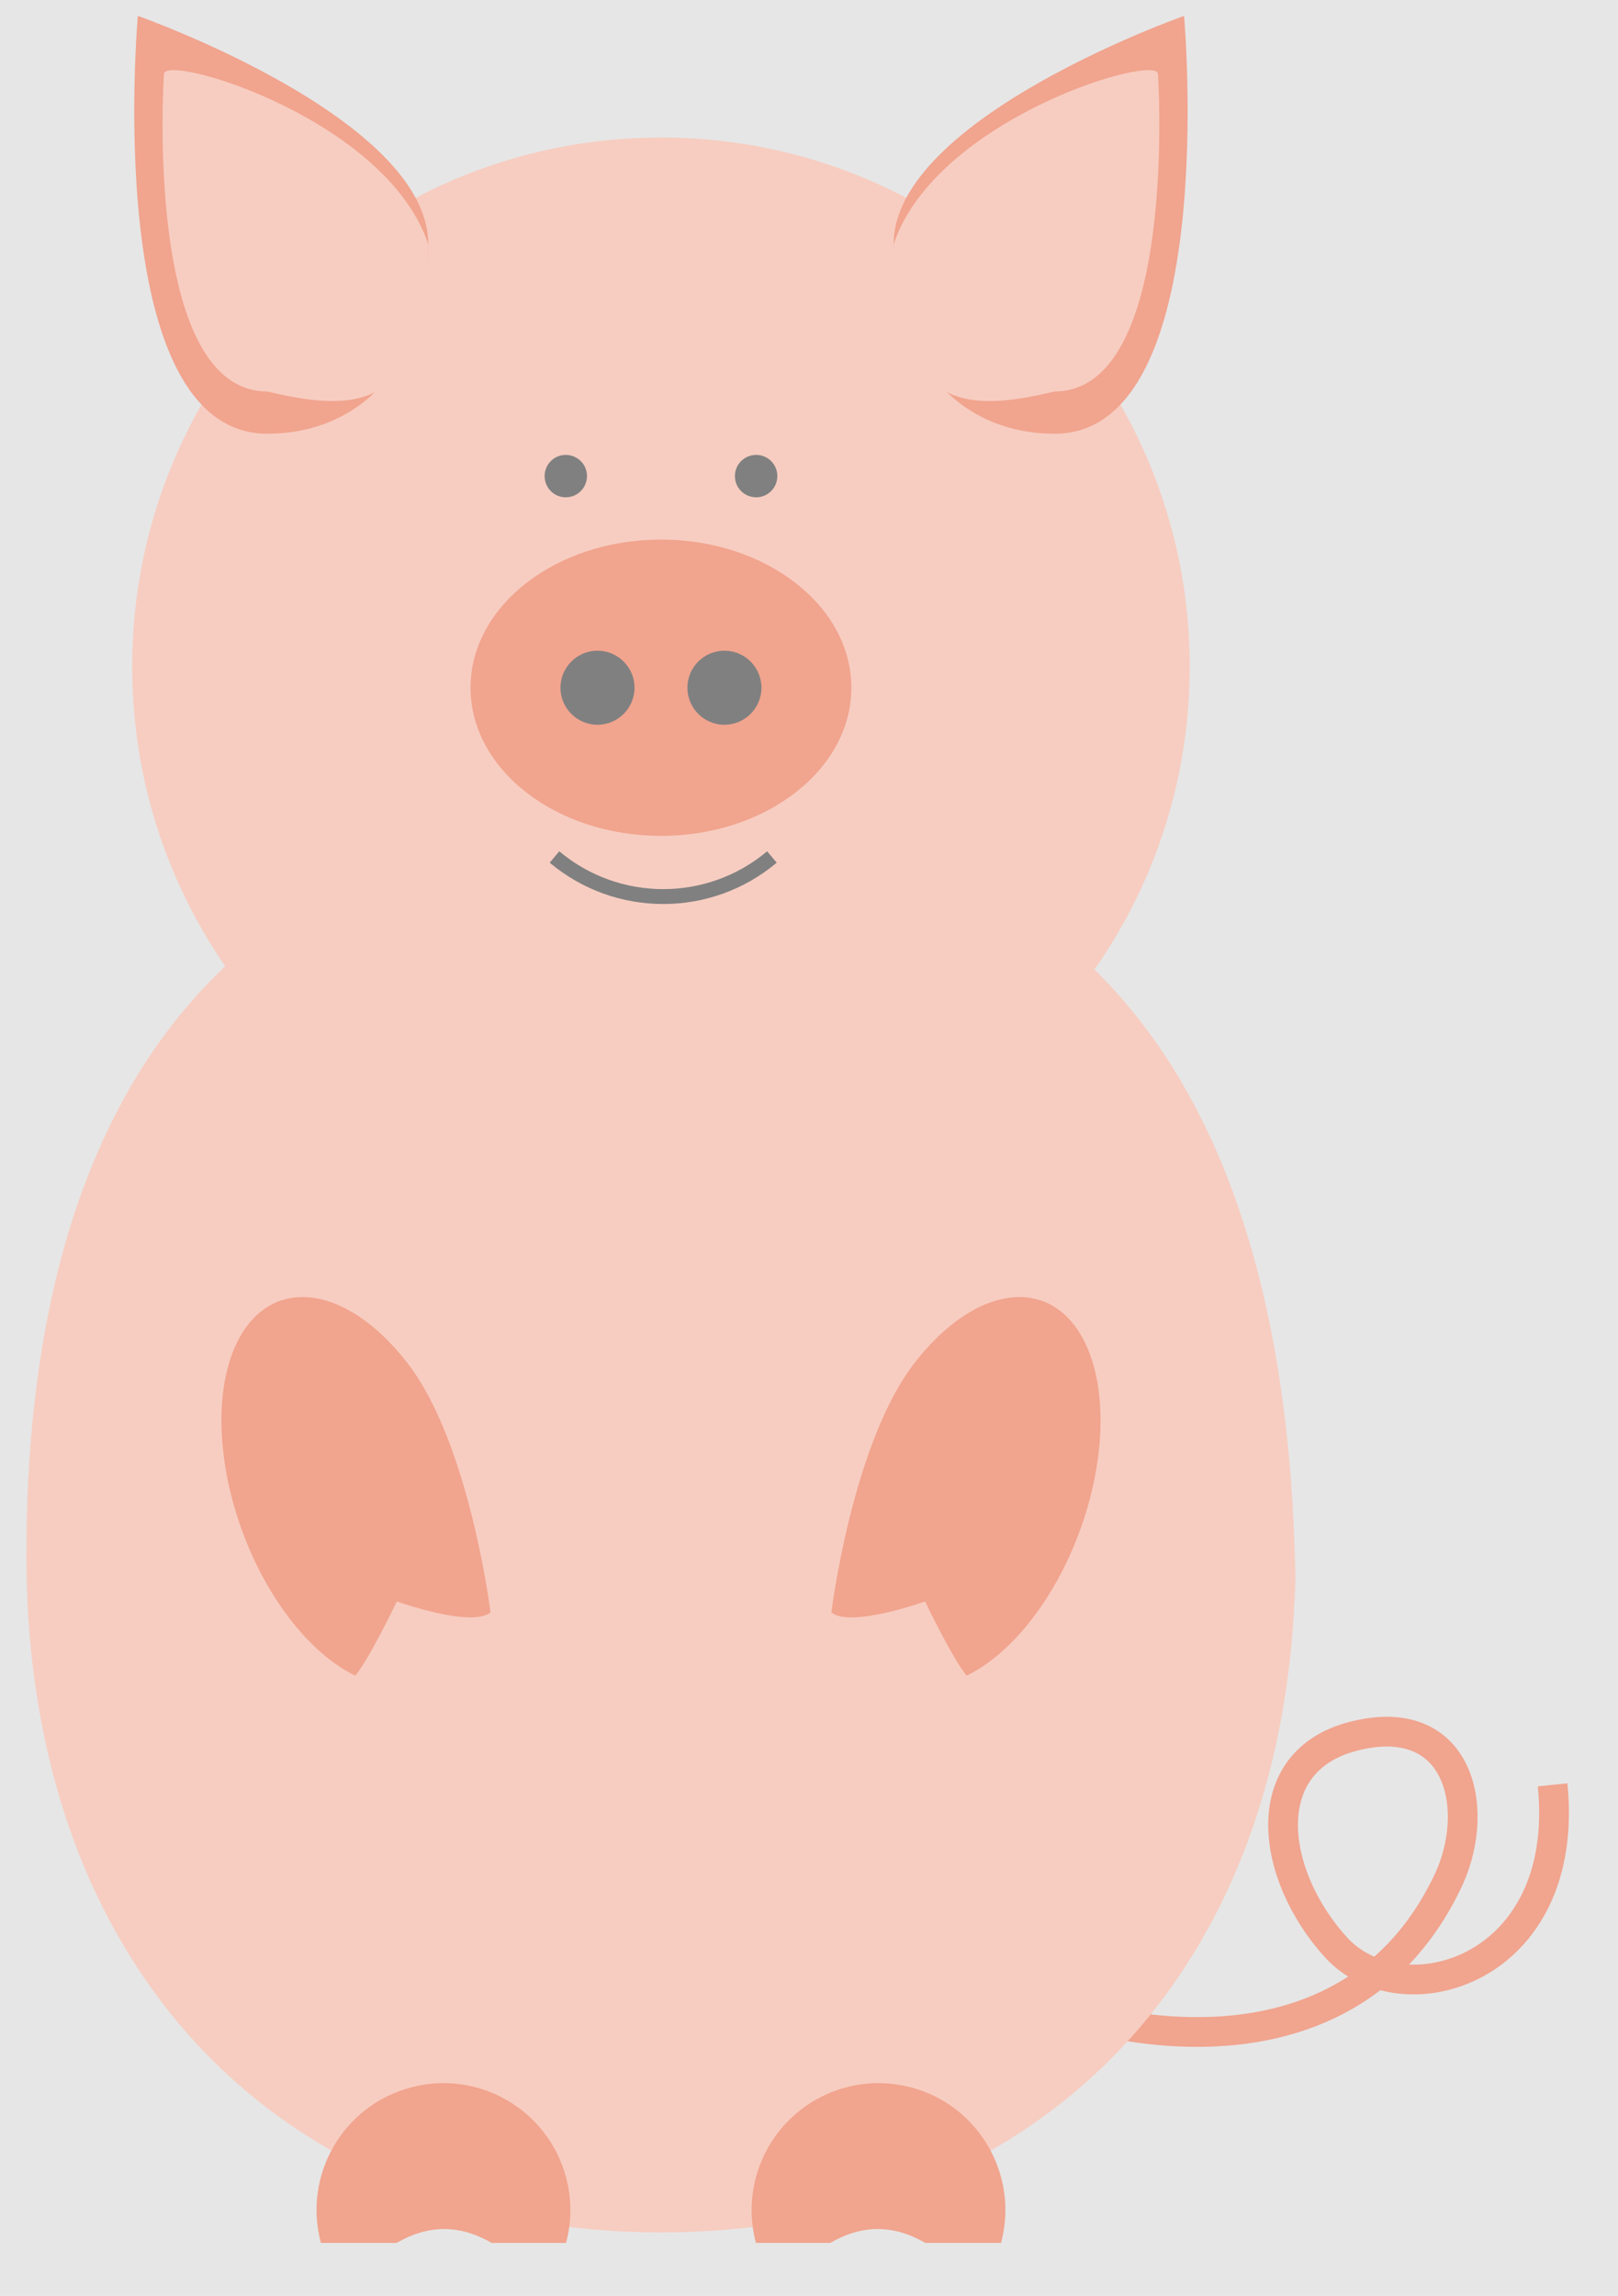 <?xml version='1.0' encoding='UTF-8'?>
<!-- This file was generated by dvisvgm 2.6.3 -->
<svg version='1.1' xmlns='http://www.w3.org/2000/svg' xmlns:xlink='http://www.w3.org/1999/xlink' viewBox='0 -61.512 43.37 61.512'>
<g id='page1'>
<g transform='matrix(1 0 0 -1 0 0)'>
<path d='M0 0H43.531V61.742H0Z' fill='#e6e6e6'/>
<path d='M41.617 13.691C42.121 8.684 37.578 7.398 35.812 9.336C34.051 11.27 33.629 14.32 36.289 14.996C39.082 15.707 39.711 13.117 38.848 11.191C35.895 4.809 27.762 7.258 25.195 9.18C23.293 10.711 22.785 14.387 26.766 15.109C34.727 16.543 32.258 5.805 23.664 6.582C20.012 6.91 20.012 12.008 20.012 12.008' stroke='#f1a48e' fill='none' stroke-width='0.797' stroke-miterlimit='10'/>
<path d='M34.727 19.844C34.727 8.504 27.637 1.699 17.719 1.699C7.797 1.699 0.707 8.504 0.707 19.844C0.707 34.016 7.797 39.684 17.719 39.684C27.637 39.684 34.727 34.016 34.727 18.426Z' fill='#f7cdc1'/>
<path d='M10.906 25.012C9.23 27.16 7.168 27.355 6.309 25.449C5.453 23.543 6.117 20.254 7.797 18.102C8.332 17.418 8.926 16.906 9.523 16.617C9.906 17.074 10.637 18.605 10.637 18.605S12.645 17.887 13.148 18.312C13.148 18.312 12.59 22.859 10.906 25.012Z' fill='#f1a48e'/>
<path d='M24.527 25.012C26.203 27.16 28.266 27.355 29.125 25.449C29.984 23.543 29.316 20.254 27.637 18.102C27.102 17.418 26.508 16.906 25.91 16.617C25.527 17.074 24.797 18.605 24.797 18.605S22.793 17.887 22.285 18.312C22.285 18.312 22.844 22.859 24.527 25.012Z' fill='#f1a48e'/>
<path d='M31.891 43.652C31.891 51.48 25.543 57.828 17.719 57.828C9.891 57.828 3.543 51.48 3.543 43.652C3.543 35.824 9.891 29.48 17.719 29.48C25.543 29.48 31.891 35.824 31.891 43.652Z' fill='#f7cdc1'/>
<path d='M15.734 48.758C15.734 49.07 15.48 49.324 15.164 49.324C14.852 49.324 14.598 49.07 14.598 48.758C14.598 48.441 14.852 48.188 15.164 48.188C15.48 48.188 15.734 48.441 15.734 48.758Z' fill='#808080'/>
<path d='M20.836 48.758C20.836 49.07 20.582 49.324 20.27 49.324C19.953 49.324 19.699 49.07 19.699 48.758C19.699 48.441 19.953 48.188 20.27 48.188C20.582 48.188 20.836 48.441 20.836 48.758Z' fill='#808080'/>
<path d='M22.82 43.086C22.82 45.277 20.535 47.055 17.719 47.055C14.898 47.055 12.613 45.277 12.613 43.086C12.613 40.895 14.898 39.117 17.719 39.117C20.535 39.117 22.82 40.895 22.82 43.086Z' fill='#f1a48e'/>
<path d='M17.008 43.086C17.008 43.633 16.562 44.078 16.016 44.078C15.469 44.078 15.023 43.633 15.023 43.086C15.023 42.539 15.469 42.094 16.016 42.094C16.562 42.094 17.008 42.539 17.008 43.086Z' fill='#808080'/>
<path d='M20.41 43.086C20.41 43.633 19.965 44.078 19.418 44.078C18.871 44.078 18.426 43.633 18.426 43.086C18.426 42.539 18.871 42.094 19.418 42.094C19.965 42.094 20.41 42.539 20.41 43.086Z' fill='#808080'/>
<path d='M20.691 38.551C19.008 37.137 16.547 37.137 14.863 38.551' stroke='#808080' fill='none' stroke-width='0.399' stroke-miterlimit='10'/>
<path d='M26.832 1.418C27.32 3.23 26.242 5.098 24.43 5.582C22.613 6.07 20.75 4.992 20.262 3.176C20.109 2.602 20.109 1.992 20.262 1.418H22.254C23.113 1.914 23.941 1.914 24.805 1.418Z' fill='#f1a48e'/>
<path d='M8.602 1.418C8.113 3.23 9.191 5.098 11.008 5.582C12.82 6.07 14.688 4.992 15.172 3.176C15.328 2.602 15.328 1.992 15.172 1.418H13.18C12.32 1.914 11.492 1.914 10.629 1.418Z' fill='#f1a48e'/>
<path d='M23.953 54.969C23.953 58.348 31.738 61.086 31.738 61.086S32.742 49.891 28.266 49.891C25.91 49.891 23.953 51.594 23.953 54.969Z' fill='#f1a48e'/>
<path d='M23.953 54.969C25.086 58.348 31.039 60.094 31.039 59.527C31.039 59.527 31.605 51.023 28.266 51.023C25.91 50.457 23.953 50.457 23.953 54.969Z' fill='#f7cdc1'/>
<path d='M11.48 54.969C11.48 58.348 3.695 61.086 3.695 61.086S2.691 49.891 7.168 49.891C9.523 49.891 11.48 51.594 11.48 54.969Z' fill='#f1a48e'/>
<path d='M11.48 54.969C10.348 58.348 4.394 60.094 4.394 59.527C4.394 59.527 3.828 51.023 7.168 51.023C9.523 50.457 11.48 50.457 11.48 54.969Z' fill='#f7cdc1'/>
</g>
</g>
</svg>